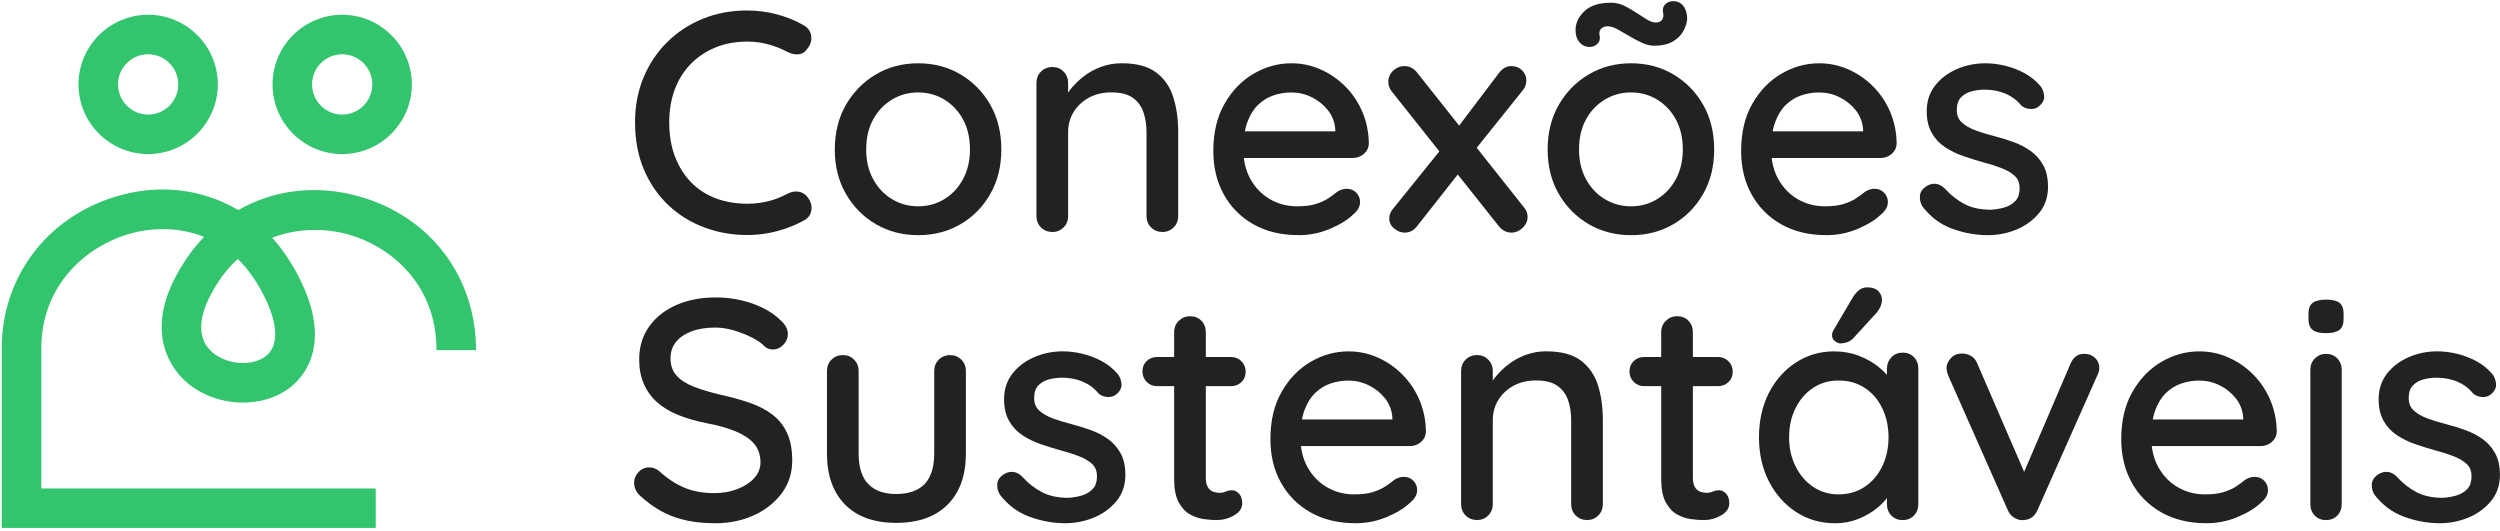 <svg width="730" height="155" viewBox="0 0 730 155" fill="none" xmlns="http://www.w3.org/2000/svg">
<path d="M234.52 7.3C235.86 7.97 236.64 9.01 236.86 10.41C237.07 11.82 236.69 13.1 235.71 14.26C235.04 15.24 234.18 15.77 233.15 15.86C232.11 15.95 231.04 15.72 229.94 15.17C228.23 14.25 226.38 13.52 224.4 12.97C222.42 12.42 220.36 12.15 218.22 12.15C214.74 12.15 211.61 12.73 208.83 13.89C206.05 15.05 203.66 16.67 201.64 18.74C199.63 20.82 198.08 23.29 197.02 26.16C195.95 29.03 195.42 32.2 195.42 35.68C195.42 39.53 196 42.93 197.16 45.89C198.32 48.85 199.92 51.35 201.97 53.4C204.01 55.45 206.43 56.97 209.2 57.98C211.98 58.99 214.98 59.49 218.22 59.49C220.29 59.49 222.32 59.25 224.31 58.76C226.29 58.27 228.17 57.54 229.94 56.56C231.04 56.01 232.11 55.81 233.15 55.96C234.19 56.11 235.07 56.65 235.81 57.56C236.79 58.84 237.15 60.16 236.91 61.5C236.67 62.84 235.9 63.82 234.62 64.43C233.09 65.29 231.41 66.03 229.58 66.67C227.75 67.31 225.89 67.8 223.99 68.13C222.1 68.46 220.17 68.63 218.22 68.63C213.82 68.63 209.66 67.9 205.72 66.43C201.78 64.97 198.3 62.83 195.28 60.02C192.26 57.21 189.86 53.76 188.09 49.67C186.32 45.58 185.43 40.91 185.43 35.66C185.43 30.96 186.25 26.63 187.9 22.66C189.55 18.69 191.85 15.24 194.81 12.31C197.77 9.38 201.23 7.11 205.2 5.49C209.17 3.87 213.5 3.06 218.2 3.06C221.13 3.06 223.98 3.43 226.76 4.16C229.54 4.89 232.12 5.93 234.5 7.27L234.52 7.3Z" fill="#222222"/>
<path d="M292.39 43.66C292.39 48.54 291.32 52.86 289.18 56.62C287.04 60.37 284.14 63.32 280.48 65.46C276.82 67.6 272.7 68.67 268.12 68.67C263.54 68.67 259.42 67.6 255.76 65.46C252.1 63.32 249.18 60.38 247.01 56.62C244.84 52.87 243.76 48.55 243.76 43.66C243.76 38.77 244.84 34.37 247.01 30.61C249.18 26.86 252.09 23.9 255.76 21.73C259.42 19.56 263.54 18.48 268.12 18.48C272.7 18.48 276.82 19.56 280.48 21.73C284.14 23.9 287.04 26.86 289.18 30.61C291.32 34.36 292.39 38.71 292.39 43.66ZM283.23 43.66C283.23 40.3 282.56 37.39 281.22 34.91C279.88 32.44 278.06 30.5 275.77 29.1C273.48 27.7 270.93 26.99 268.12 26.99C265.31 26.99 262.75 27.69 260.43 29.1C258.11 30.51 256.28 32.44 254.94 34.91C253.6 37.38 252.93 40.3 252.93 43.66C252.93 47.02 253.6 49.77 254.94 52.27C256.28 54.77 258.11 56.73 260.43 58.13C262.75 59.54 265.31 60.24 268.12 60.24C270.93 60.24 273.48 59.54 275.77 58.13C278.06 56.73 279.88 54.77 281.22 52.27C282.56 49.77 283.23 46.9 283.23 43.66Z" fill="#222222"/>
<path d="M327.551 18.47C331.881 18.47 335.241 19.37 337.621 21.17C340.001 22.97 341.661 25.38 342.611 28.41C343.561 31.43 344.031 34.81 344.031 38.53V63.07C344.031 64.41 343.591 65.53 342.701 66.41C341.811 67.29 340.731 67.74 339.451 67.74C338.171 67.74 336.991 67.3 336.111 66.41C335.221 65.53 334.781 64.41 334.781 63.07V38.62C334.781 36.42 334.471 34.45 333.861 32.71C333.251 30.97 332.211 29.58 330.751 28.54C329.281 27.5 327.211 26.98 324.521 26.98C322.021 26.98 319.821 27.5 317.931 28.54C316.041 29.58 314.561 30.97 313.491 32.71C312.421 34.45 311.891 36.42 311.891 38.62V63.07C311.891 64.41 311.451 65.53 310.561 66.41C309.671 67.29 308.591 67.74 307.311 67.74C306.031 67.74 304.851 67.3 303.971 66.41C303.081 65.53 302.641 64.41 302.641 63.07V24.24C302.641 22.9 303.081 21.78 303.971 20.9C304.851 20.02 305.971 19.57 307.311 19.57C308.651 19.57 309.681 20.01 310.561 20.9C311.441 21.79 311.891 22.9 311.891 24.24V29.37L310.241 30.29C310.671 28.95 311.411 27.59 312.481 26.21C313.551 24.84 314.851 23.55 316.371 22.36C317.901 21.17 319.611 20.22 321.501 19.52C323.391 18.82 325.411 18.47 327.541 18.47H327.551Z" fill="#222222"/>
<path d="M379.201 68.66C374.131 68.66 369.741 67.61 366.011 65.5C362.291 63.39 359.401 60.49 357.361 56.8C355.311 53.11 354.291 48.88 354.291 44.12C354.291 38.75 355.371 34.15 357.541 30.34C359.711 26.52 362.531 23.59 366.011 21.55C369.491 19.51 373.181 18.48 377.091 18.48C380.081 18.48 382.921 19.08 385.611 20.27C388.301 21.46 390.691 23.11 392.801 25.21C394.911 27.32 396.571 29.79 397.791 32.63C399.011 35.47 399.651 38.57 399.711 41.92C399.651 43.14 399.161 44.15 398.241 44.94C397.321 45.73 396.261 46.13 395.031 46.13H359.411L357.211 38.35H391.641L389.901 40V37.71C389.721 35.57 388.981 33.71 387.701 32.12C386.421 30.53 384.851 29.28 382.981 28.37C381.121 27.45 379.151 27 377.071 27C375.241 27 373.481 27.29 371.801 27.87C370.121 28.45 368.621 29.38 367.311 30.66C366.001 31.94 364.961 33.64 364.201 35.74C363.441 37.85 363.061 40.46 363.061 43.57C363.061 46.93 363.761 49.86 365.171 52.36C366.571 54.86 368.471 56.8 370.851 58.18C373.231 59.55 375.851 60.24 378.731 60.24C380.991 60.24 382.831 60.01 384.271 59.55C385.701 59.09 386.931 58.53 387.931 57.86C388.941 57.19 389.811 56.55 390.541 55.94C391.461 55.39 392.341 55.12 393.201 55.12C394.361 55.12 395.311 55.5 396.041 56.27C396.771 57.03 397.141 57.93 397.141 58.97C397.141 60.31 396.471 61.53 395.131 62.63C393.481 64.22 391.211 65.62 388.311 66.84C385.411 68.06 382.371 68.67 379.201 68.67V68.66Z" fill="#222222"/>
<path d="M410.061 19.3C411.591 19.3 412.841 19.94 413.811 21.22L445.041 60.6C445.711 61.39 446.051 62.31 446.051 63.35C446.051 64.57 445.561 65.64 444.591 66.56C443.611 67.48 442.541 67.93 441.381 67.93C439.911 67.93 438.661 67.29 437.631 66.01L406.401 26.72C405.731 25.87 405.391 24.95 405.391 23.97C405.391 22.63 405.861 21.51 406.811 20.63C407.761 19.75 408.841 19.3 410.061 19.3ZM410.151 67.93C409.111 67.93 408.101 67.53 407.131 66.74C406.151 65.95 405.661 64.97 405.661 63.81C405.661 62.77 406.031 61.83 406.761 60.97L421.321 42.93L425.991 50.53L413.811 66.01C412.831 67.29 411.611 67.93 410.151 67.93ZM441.291 19.3C442.571 19.3 443.621 19.71 444.451 20.54C445.281 21.37 445.691 22.33 445.691 23.42C445.691 23.91 445.611 24.41 445.461 24.93C445.311 25.45 445.021 25.95 444.591 26.44L430.211 44.39L425.361 37.61L437.631 21.4C438.671 20 439.891 19.29 441.291 19.29V19.3Z" fill="#222222"/>
<path d="M500.54 43.66C500.54 48.54 499.47 52.86 497.33 56.62C495.19 60.37 492.29 63.32 488.63 65.46C484.97 67.6 480.85 68.67 476.27 68.67C471.69 68.67 467.57 67.6 463.91 65.46C460.25 63.32 457.33 60.38 455.16 56.62C452.99 52.87 451.91 48.55 451.91 43.66C451.91 38.77 452.99 34.37 455.16 30.61C457.33 26.86 460.24 23.9 463.91 21.73C467.57 19.56 471.69 18.48 476.27 18.48C480.85 18.48 484.97 19.56 488.63 21.73C492.29 23.9 495.19 26.86 497.33 30.61C499.47 34.36 500.54 38.71 500.54 43.66ZM464.18 13.71C462.96 13.71 461.95 13.24 461.16 12.29C460.37 11.34 460 10.02 460.06 8.31C460.24 6.3 461.19 4.54 462.9 3.04C464.61 1.54 467.11 0.8 470.41 0.8C471.81 0.8 473.13 1.11 474.35 1.72C475.57 2.33 476.73 3 477.83 3.73C478.93 4.46 479.95 5.12 480.9 5.7C481.85 6.28 482.72 6.57 483.51 6.57C484.24 6.57 484.81 6.36 485.2 5.93C485.6 5.5 485.76 4.89 485.7 4.1C485.39 2.94 485.55 2.02 486.16 1.35C486.77 0.68 487.56 0.34 488.54 0.34C489.82 0.34 490.83 0.81 491.56 1.76C492.29 2.71 492.66 4 492.66 5.65C492.54 6.81 492.14 7.98 491.47 9.18C490.8 10.37 489.78 11.36 488.4 12.16C487.03 12.95 485.24 13.35 483.04 13.35C481.88 13.35 480.67 13.06 479.42 12.48C478.17 11.9 476.93 11.24 475.71 10.51C474.49 9.78 473.34 9.12 472.28 8.54C471.21 7.96 470.25 7.67 469.4 7.67C468.73 7.67 468.15 7.87 467.66 8.26C467.17 8.66 466.96 9.25 467.02 10.05C467.32 11.15 467.16 12.03 466.52 12.71C465.88 13.38 465.1 13.72 464.19 13.72L464.18 13.71ZM491.38 43.66C491.38 40.3 490.71 37.39 489.37 34.91C488.03 32.44 486.21 30.5 483.92 29.1C481.63 27.7 479.08 26.99 476.27 26.99C473.46 26.99 470.9 27.69 468.58 29.1C466.26 30.51 464.43 32.44 463.09 34.91C461.75 37.38 461.08 40.3 461.08 43.66C461.08 47.02 461.75 49.77 463.09 52.27C464.43 54.77 466.26 56.73 468.58 58.13C470.9 59.54 473.46 60.24 476.27 60.24C479.08 60.24 481.63 59.54 483.92 58.13C486.21 56.73 488.03 54.77 489.37 52.27C490.71 49.77 491.38 46.9 491.38 43.66Z" fill="#222222"/>
<path d="M533.32 68.66C528.25 68.66 523.86 67.61 520.13 65.5C516.41 63.39 513.52 60.49 511.48 56.8C509.43 53.11 508.41 48.88 508.41 44.12C508.41 38.75 509.49 34.15 511.66 30.34C513.83 26.52 516.65 23.59 520.13 21.55C523.61 19.51 527.3 18.48 531.21 18.48C534.2 18.48 537.04 19.08 539.73 20.27C542.42 21.46 544.81 23.11 546.92 25.21C549.03 27.32 550.69 29.79 551.91 32.63C553.13 35.47 553.77 38.57 553.83 41.92C553.77 43.14 553.28 44.15 552.36 44.94C551.44 45.73 550.38 46.13 549.15 46.13H513.53L511.33 38.35H545.76L544.02 40V37.71C543.84 35.57 543.1 33.71 541.82 32.12C540.54 30.53 538.97 29.28 537.1 28.37C535.24 27.45 533.27 27 531.19 27C529.36 27 527.6 27.29 525.92 27.87C524.24 28.45 522.74 29.38 521.43 30.66C520.12 31.94 519.08 33.64 518.32 35.74C517.56 37.85 517.18 40.46 517.18 43.57C517.18 46.93 517.88 49.86 519.29 52.36C520.69 54.86 522.59 56.8 524.97 58.18C527.35 59.55 529.97 60.24 532.85 60.24C535.11 60.24 536.95 60.01 538.39 59.55C539.82 59.09 541.05 58.53 542.05 57.86C543.06 57.19 543.93 56.55 544.66 55.94C545.58 55.39 546.46 55.12 547.32 55.12C548.48 55.12 549.43 55.5 550.16 56.27C550.89 57.03 551.26 57.93 551.26 58.97C551.26 60.31 550.59 61.53 549.25 62.63C547.6 64.22 545.33 65.62 542.43 66.84C539.53 68.06 536.49 68.67 533.32 68.67V68.66Z" fill="#222222"/>
<path d="M561.341 60.23C560.791 59.38 560.551 58.38 560.611 57.25C560.671 56.12 561.311 55.16 562.531 54.37C563.381 53.82 564.281 53.59 565.231 53.68C566.181 53.77 567.081 54.25 567.931 55.1C569.641 56.99 571.551 58.49 573.651 59.59C575.761 60.69 578.301 61.24 581.301 61.24C582.521 61.18 583.771 60.98 585.051 60.65C586.331 60.32 587.431 59.7 588.351 58.82C589.271 57.94 589.721 56.64 589.721 54.93C589.721 53.4 589.231 52.2 588.251 51.31C587.271 50.43 585.991 49.68 584.401 49.07C582.811 48.46 581.071 47.91 579.181 47.42C577.231 46.87 575.271 46.26 573.321 45.59C571.371 44.92 569.581 44.05 567.961 42.98C566.341 41.91 565.041 40.52 564.071 38.81C563.091 37.1 562.601 35 562.601 32.49C562.601 29.62 563.391 27.15 564.981 25.07C566.571 22.99 568.671 21.38 571.301 20.22C573.921 19.06 576.731 18.48 579.721 18.48C581.551 18.48 583.441 18.71 585.401 19.17C587.351 19.63 589.251 20.35 591.081 21.32C592.911 22.3 594.501 23.58 595.841 25.17C596.451 25.96 596.801 26.91 596.891 28.01C596.981 29.11 596.481 30.12 595.381 31.03C594.651 31.64 593.761 31.9 592.721 31.81C591.681 31.72 590.831 31.37 590.161 30.76C589.001 29.29 587.501 28.17 585.671 27.37C583.841 26.58 581.761 26.18 579.441 26.18C578.281 26.18 577.071 26.33 575.821 26.64C574.571 26.95 573.511 27.53 572.661 28.38C571.811 29.23 571.381 30.49 571.381 32.13C571.381 33.66 571.881 34.88 572.891 35.79C573.901 36.71 575.231 37.47 576.871 38.08C578.521 38.69 580.321 39.24 582.271 39.73C584.161 40.22 586.041 40.8 587.901 41.47C589.761 42.14 591.441 43.01 592.941 44.08C594.441 45.15 595.661 46.52 596.601 48.2C597.551 49.88 598.021 52 598.021 54.56C598.021 57.55 597.151 60.1 595.411 62.21C593.671 64.32 591.471 65.92 588.821 67.02C586.171 68.12 583.371 68.67 580.441 68.67C576.961 68.67 573.491 68.04 570.051 66.79C566.601 65.54 563.691 63.36 561.301 60.24L561.341 60.23Z" fill="#222222"/>
<path d="M208.69 152.78C204.29 152.78 200.39 152.19 196.97 150.99C193.55 149.8 190.28 147.8 187.17 144.99C186.5 144.44 185.99 143.82 185.66 143.11C185.32 142.41 185.16 141.69 185.16 140.96C185.16 139.8 185.59 138.76 186.44 137.85C187.29 136.93 188.36 136.48 189.65 136.48C190.63 136.48 191.54 136.82 192.4 137.49C194.72 139.63 197.15 141.24 199.68 142.34C202.21 143.44 205.19 143.99 208.61 143.99C211.05 143.99 213.3 143.59 215.34 142.8C217.38 142.01 219.02 140.94 220.24 139.59C221.46 138.25 222.07 136.69 222.07 134.92C222.01 132.72 221.37 130.92 220.15 129.52C218.93 128.12 217.14 126.93 214.79 125.95C212.44 124.97 209.62 124.18 206.32 123.57C203.27 122.96 200.52 122.17 198.08 121.19C195.64 120.21 193.58 118.98 191.9 117.48C190.22 115.98 188.92 114.2 188.01 112.12C187.09 110.04 186.64 107.66 186.64 104.98C186.64 101.26 187.62 98.04 189.57 95.32C191.52 92.6 194.18 90.51 197.54 89.05C200.9 87.59 204.68 86.85 208.9 86.85C212.75 86.85 216.35 87.44 219.71 88.64C223.07 89.83 225.78 91.43 227.86 93.45C229.33 94.73 230.06 96.11 230.06 97.57C230.06 98.73 229.62 99.77 228.73 100.68C227.84 101.6 226.82 102.05 225.66 102.05C224.8 102.05 224.07 101.81 223.46 101.32C222.48 100.28 221.17 99.35 219.52 98.53C217.87 97.71 216.12 97.02 214.25 96.47C212.39 95.92 210.6 95.65 208.89 95.65C206.14 95.65 203.79 96.03 201.84 96.79C199.89 97.55 198.39 98.59 197.35 99.9C196.31 101.21 195.79 102.78 195.79 104.62C195.79 106.7 196.39 108.39 197.58 109.7C198.77 111.01 200.43 112.08 202.57 112.91C204.71 113.73 207.15 114.48 209.9 115.15C213.26 115.88 216.26 116.71 218.92 117.62C221.58 118.54 223.82 119.71 225.65 121.15C227.48 122.58 228.89 124.37 229.86 126.51C230.84 128.65 231.33 131.3 231.33 134.48C231.33 138.14 230.29 141.35 228.22 144.1C226.14 146.85 223.41 148.98 220.02 150.51C216.63 152.04 212.86 152.8 208.71 152.8L208.69 152.78Z" fill="#222222"/>
<path d="M277.461 103.69C278.741 103.69 279.831 104.13 280.711 105.02C281.591 105.91 282.041 107.02 282.041 108.36V132.44C282.041 138.79 280.271 143.75 276.731 147.32C273.191 150.89 268.181 152.68 261.711 152.68C255.241 152.68 250.251 150.89 246.741 147.32C243.231 143.75 241.471 138.79 241.471 132.44V108.36C241.471 107.02 241.911 105.9 242.801 105.02C243.681 104.14 244.801 103.69 246.141 103.69C247.481 103.69 248.511 104.13 249.391 105.02C250.271 105.91 250.721 107.02 250.721 108.36V132.44C250.721 136.41 251.651 139.37 253.511 141.32C255.371 143.27 258.101 144.25 261.711 144.25C265.321 144.25 268.131 143.27 270.001 141.32C271.861 139.37 272.791 136.41 272.791 132.44V108.36C272.791 107.02 273.231 105.9 274.121 105.02C275.001 104.14 276.121 103.69 277.461 103.69Z" fill="#222222"/>
<path d="M291.93 144.35C291.38 143.5 291.14 142.5 291.2 141.37C291.26 140.24 291.9 139.28 293.12 138.49C293.97 137.94 294.87 137.71 295.82 137.8C296.77 137.89 297.67 138.36 298.52 139.22C300.23 141.11 302.14 142.61 304.24 143.71C306.35 144.81 308.89 145.36 311.89 145.36C313.11 145.3 314.36 145.1 315.64 144.76C316.92 144.43 318.02 143.81 318.94 142.93C319.86 142.05 320.31 140.75 320.31 139.04C320.31 137.52 319.82 136.31 318.84 135.42C317.86 134.54 316.58 133.79 314.99 133.18C313.4 132.57 311.66 132.02 309.77 131.53C307.82 130.98 305.86 130.37 303.91 129.7C301.96 129.03 300.17 128.16 298.55 127.09C296.93 126.02 295.63 124.63 294.66 122.92C293.68 121.21 293.19 119.11 293.19 116.6C293.19 113.73 293.98 111.26 295.57 109.18C297.16 107.11 299.26 105.49 301.89 104.33C304.51 103.17 307.32 102.59 310.31 102.59C312.14 102.59 314.03 102.82 315.99 103.28C317.94 103.74 319.84 104.46 321.67 105.43C323.5 106.4 325.09 107.69 326.43 109.28C327.04 110.07 327.39 111.02 327.48 112.12C327.57 113.22 327.07 114.23 325.97 115.14C325.24 115.75 324.35 116.01 323.31 115.92C322.27 115.83 321.42 115.48 320.75 114.87C319.59 113.41 318.09 112.28 316.26 111.48C314.43 110.69 312.35 110.29 310.03 110.29C308.87 110.29 307.66 110.44 306.41 110.75C305.16 111.06 304.1 111.64 303.25 112.49C302.4 113.34 301.97 114.6 301.97 116.24C301.97 117.77 302.47 118.99 303.48 119.9C304.49 120.81 305.82 121.58 307.46 122.19C309.11 122.8 310.91 123.35 312.86 123.84C314.75 124.33 316.63 124.91 318.49 125.58C320.35 126.25 322.03 127.12 323.53 128.19C325.03 129.26 326.25 130.63 327.19 132.31C328.14 133.99 328.61 136.11 328.61 138.67C328.61 141.66 327.74 144.21 326 146.32C324.26 148.43 322.06 150.03 319.41 151.13C316.75 152.23 313.96 152.78 311.03 152.78C307.55 152.78 304.08 152.15 300.64 150.9C297.19 149.65 294.28 147.47 291.89 144.35H291.93Z" fill="#222222"/>
<path d="M337.9 104.24H359.42C360.64 104.24 361.66 104.65 362.49 105.48C363.32 106.31 363.73 107.33 363.73 108.55C363.73 109.77 363.32 110.78 362.49 111.57C361.67 112.36 360.64 112.76 359.42 112.76H337.9C336.68 112.76 335.66 112.35 334.83 111.52C334.01 110.7 333.59 109.67 333.59 108.45C333.59 107.23 334 106.22 334.83 105.43C335.65 104.64 336.68 104.24 337.9 104.24ZM347.52 92.34C348.86 92.34 349.96 92.78 350.82 93.67C351.67 94.56 352.1 95.67 352.1 97.01V139.5C352.1 140.6 352.28 141.49 352.65 142.16C353.02 142.83 353.52 143.29 354.16 143.53C354.8 143.78 355.46 143.9 356.13 143.9C356.8 143.9 357.4 143.78 357.92 143.53C358.44 143.29 359.06 143.16 359.8 143.16C360.54 143.16 361.2 143.5 361.81 144.17C362.42 144.84 362.73 145.76 362.73 146.92C362.73 148.38 361.94 149.58 360.35 150.49C358.76 151.41 357.05 151.86 355.22 151.86C354.18 151.86 352.96 151.77 351.56 151.58C350.15 151.4 348.8 150.94 347.48 150.21C346.17 149.48 345.07 148.3 344.18 146.68C343.29 145.06 342.85 142.79 342.85 139.86V97C342.85 95.66 343.31 94.54 344.22 93.66C345.14 92.78 346.23 92.33 347.52 92.33V92.34Z" fill="#222222"/>
<path d="M395.871 152.78C390.801 152.78 386.411 151.73 382.681 149.62C378.961 147.51 376.071 144.62 374.031 140.92C371.981 137.23 370.961 133 370.961 128.24C370.961 122.87 372.041 118.27 374.211 114.46C376.381 110.65 379.201 107.71 382.681 105.67C386.161 103.63 389.851 102.6 393.761 102.6C396.751 102.6 399.591 103.19 402.281 104.39C404.971 105.58 407.361 107.23 409.471 109.34C411.581 111.45 413.241 113.92 414.461 116.76C415.681 119.6 416.321 122.7 416.381 126.05C416.321 127.27 415.831 128.28 414.911 129.07C413.991 129.86 412.931 130.26 411.701 130.26H376.081L373.881 122.48H408.311L406.571 124.13V121.84C406.391 119.7 405.651 117.84 404.371 116.25C403.091 114.66 401.521 113.41 399.651 112.5C397.791 111.58 395.821 111.13 393.741 111.13C391.911 111.13 390.151 111.42 388.471 112C386.791 112.58 385.291 113.51 383.981 114.79C382.671 116.07 381.631 117.77 380.871 119.87C380.111 121.98 379.731 124.59 379.731 127.7C379.731 131.06 380.431 133.99 381.841 136.49C383.241 138.99 385.141 140.93 387.521 142.3C389.901 143.67 392.521 144.36 395.401 144.36C397.661 144.36 399.501 144.13 400.941 143.67C402.371 143.21 403.601 142.65 404.601 141.98C405.611 141.31 406.481 140.67 407.211 140.06C408.131 139.51 409.011 139.24 409.871 139.24C411.031 139.24 411.981 139.62 412.711 140.38C413.441 141.14 413.811 142.04 413.811 143.08C413.811 144.42 413.141 145.64 411.801 146.74C410.151 148.33 407.881 149.73 404.981 150.95C402.081 152.17 399.041 152.78 395.871 152.78Z" fill="#222222"/>
<path d="M451.551 102.59C455.881 102.59 459.241 103.49 461.621 105.29C464.001 107.09 465.661 109.5 466.611 112.52C467.561 115.54 468.031 118.92 468.031 122.64V147.18C468.031 148.52 467.591 149.64 466.701 150.52C465.811 151.41 464.731 151.85 463.451 151.85C462.171 151.85 460.991 151.41 460.111 150.52C459.221 149.64 458.781 148.52 458.781 147.18V122.73C458.781 120.53 458.471 118.56 457.861 116.82C457.251 115.08 456.211 113.69 454.751 112.65C453.281 111.61 451.211 111.09 448.521 111.09C446.021 111.09 443.821 111.61 441.931 112.65C440.041 113.69 438.561 115.08 437.491 116.82C436.421 118.56 435.891 120.53 435.891 122.73V147.18C435.891 148.52 435.451 149.64 434.561 150.52C433.671 151.41 432.591 151.85 431.311 151.85C430.031 151.85 428.851 151.41 427.971 150.52C427.081 149.64 426.641 148.52 426.641 147.18V108.35C426.641 107.01 427.081 105.89 427.971 105.01C428.851 104.13 429.971 103.68 431.311 103.68C432.651 103.68 433.681 104.12 434.561 105.01C435.441 105.9 435.891 107.01 435.891 108.35V113.48L434.241 114.4C434.671 113.06 435.411 111.7 436.481 110.32C437.551 108.95 438.851 107.66 440.371 106.47C441.901 105.28 443.611 104.33 445.501 103.63C447.391 102.93 449.411 102.58 451.541 102.58L451.551 102.59Z" fill="#222222"/>
<path d="M480.121 104.24H501.641C502.861 104.24 503.881 104.65 504.711 105.48C505.541 106.31 505.951 107.33 505.951 108.55C505.951 109.77 505.541 110.78 504.711 111.57C503.891 112.36 502.861 112.76 501.641 112.76H480.121C478.901 112.76 477.881 112.35 477.051 111.52C476.231 110.7 475.811 109.67 475.811 108.45C475.811 107.23 476.221 106.22 477.051 105.43C477.871 104.64 478.901 104.24 480.121 104.24ZM489.741 92.34C491.081 92.34 492.181 92.78 493.041 93.67C493.891 94.56 494.321 95.67 494.321 97.01V139.5C494.321 140.6 494.501 141.49 494.871 142.16C495.241 142.83 495.741 143.29 496.381 143.53C497.021 143.78 497.681 143.9 498.351 143.9C499.021 143.9 499.621 143.78 500.141 143.53C500.661 143.29 501.281 143.16 502.021 143.16C502.761 143.16 503.421 143.5 504.031 144.17C504.641 144.84 504.951 145.76 504.951 146.92C504.951 148.38 504.161 149.58 502.571 150.49C500.981 151.41 499.271 151.86 497.441 151.86C496.401 151.86 495.181 151.77 493.781 151.58C492.371 151.4 491.021 150.94 489.701 150.21C488.391 149.48 487.291 148.3 486.401 146.68C485.511 145.06 485.071 142.79 485.071 139.86V97C485.071 95.66 485.531 94.54 486.441 93.66C487.361 92.78 488.451 92.33 489.741 92.33V92.34Z" fill="#222222"/>
<path d="M555.571 102.96C556.911 102.96 558.011 103.4 558.871 104.29C559.721 105.18 560.151 106.29 560.151 107.63V147.19C560.151 148.53 559.721 149.65 558.871 150.53C558.011 151.42 556.921 151.86 555.571 151.86C554.221 151.86 553.131 151.42 552.271 150.53C551.411 149.65 550.991 148.53 550.991 147.19V140.6L552.911 140.97C552.911 142.01 552.471 143.21 551.581 144.59C550.691 145.96 549.491 147.26 547.961 148.48C546.431 149.7 544.631 150.72 542.561 151.55C540.481 152.37 538.261 152.79 535.871 152.79C531.661 152.79 527.871 151.71 524.521 149.54C521.161 147.37 518.511 144.4 516.551 140.61C514.601 136.82 513.621 132.52 513.621 127.7C513.621 122.88 514.601 118.41 516.551 114.65C518.501 110.9 521.141 107.95 524.471 105.81C527.801 103.67 531.481 102.6 535.501 102.6C538.121 102.6 540.551 103.03 542.781 103.88C545.011 104.74 546.951 105.84 548.601 107.18C550.251 108.52 551.531 109.94 552.451 111.44C553.371 112.94 553.821 114.36 553.821 115.7L550.981 115.98V107.65C550.981 106.37 551.411 105.27 552.261 104.35C553.111 103.43 554.211 102.98 555.561 102.98L555.571 102.96ZM536.891 144.35C539.761 144.35 542.291 143.62 544.491 142.15C546.691 140.68 548.401 138.69 549.621 136.15C550.841 133.62 551.451 130.79 551.451 127.68C551.451 124.57 550.841 121.74 549.621 119.21C548.401 116.68 546.691 114.69 544.491 113.26C542.291 111.83 539.761 111.11 536.891 111.11C534.021 111.11 531.591 111.83 529.431 113.26C527.261 114.7 525.551 116.66 524.301 119.17C523.051 121.67 522.421 124.51 522.421 127.69C522.421 130.87 523.051 133.63 524.301 136.16C525.551 138.69 527.261 140.69 529.431 142.16C531.601 143.62 534.081 144.36 536.891 144.36V144.35ZM537.441 100.3C536.951 100.3 536.401 100.07 535.791 99.61C535.181 99.15 534.901 98.53 534.971 97.73C534.971 97.24 535.151 96.72 535.521 96.17L540.921 87.01C541.351 86.22 541.931 85.5 542.661 84.86C543.391 84.22 544.251 83.9 545.221 83.9C546.691 83.9 547.781 84.28 548.521 85.04C549.251 85.8 549.591 86.77 549.531 87.92C549.471 88.47 549.321 89.02 549.071 89.57C548.831 90.12 548.491 90.67 548.061 91.22L541.101 98.82C540.551 99.37 539.951 99.75 539.311 99.96C538.671 100.17 538.041 100.28 537.431 100.28L537.441 100.3Z" fill="#222222"/>
<path d="M572.97 103.23C573.89 103.23 574.76 103.48 575.58 103.96C576.4 104.45 577 105.18 577.37 106.16L591.75 139.4L590.01 140.22L604.57 106.25C605.42 104.23 606.8 103.26 608.69 103.32C609.91 103.32 610.93 103.72 611.76 104.51C612.58 105.3 613 106.28 613 107.44C613 107.81 612.94 108.2 612.82 108.63C612.7 109.06 612.55 109.42 612.36 109.73L594.96 148.92C594.17 150.75 592.85 151.73 591.02 151.85C590.1 151.97 589.19 151.77 588.27 151.25C587.35 150.73 586.68 149.95 586.26 148.92L568.95 109.82C568.83 109.52 568.71 109.16 568.58 108.77C568.46 108.37 568.4 107.9 568.4 107.35C568.4 106.43 568.81 105.52 569.64 104.6C570.46 103.68 571.58 103.23 572.98 103.23H572.97Z" fill="#222222"/>
<path d="M644.31 152.78C639.24 152.78 634.85 151.73 631.12 149.62C627.4 147.51 624.51 144.62 622.47 140.92C620.42 137.23 619.4 133 619.4 128.24C619.4 122.87 620.48 118.27 622.65 114.46C624.82 110.65 627.64 107.71 631.12 105.67C634.6 103.63 638.29 102.6 642.2 102.6C645.19 102.6 648.03 103.19 650.72 104.39C653.41 105.58 655.8 107.23 657.91 109.34C660.02 111.45 661.68 113.92 662.9 116.76C664.12 119.6 664.76 122.7 664.82 126.05C664.76 127.27 664.27 128.28 663.35 129.07C662.43 129.86 661.37 130.26 660.14 130.26H624.52L622.32 122.48H656.75L655.01 124.13V121.84C654.83 119.7 654.09 117.84 652.81 116.25C651.53 114.66 649.96 113.41 648.09 112.5C646.23 111.58 644.26 111.13 642.18 111.13C640.35 111.13 638.59 111.42 636.91 112C635.23 112.58 633.73 113.51 632.42 114.79C631.11 116.07 630.07 117.77 629.31 119.87C628.55 121.98 628.17 124.59 628.17 127.7C628.17 131.06 628.87 133.99 630.28 136.49C631.68 138.99 633.58 140.93 635.96 142.3C638.34 143.67 640.96 144.36 643.84 144.36C646.1 144.36 647.94 144.13 649.38 143.67C650.81 143.21 652.04 142.65 653.04 141.98C654.05 141.31 654.92 140.67 655.65 140.06C656.57 139.51 657.45 139.24 658.31 139.24C659.47 139.24 660.42 139.62 661.15 140.38C661.88 141.14 662.25 142.04 662.25 143.08C662.25 144.42 661.58 145.64 660.24 146.74C658.59 148.33 656.32 149.73 653.42 150.95C650.52 152.17 647.48 152.78 644.31 152.78Z" fill="#222222"/>
<path d="M679.11 97.28C677.34 97.28 676.06 96.96 675.26 96.32C674.47 95.68 674.07 94.6 674.07 93.07V91.61C674.07 90.08 674.5 89.02 675.35 88.4C676.2 87.79 677.49 87.48 679.2 87.48C681.03 87.48 682.34 87.8 683.14 88.44C683.93 89.08 684.33 90.13 684.33 91.6V93.06C684.33 94.65 683.92 95.75 683.09 96.36C682.27 96.97 680.94 97.28 679.11 97.28ZM683.78 147.19C683.78 148.53 683.35 149.65 682.5 150.53C681.64 151.42 680.55 151.86 679.2 151.86C677.85 151.86 676.76 151.42 675.9 150.53C675.04 149.65 674.62 148.53 674.62 147.19V108C674.62 106.66 675.06 105.54 675.95 104.66C676.83 103.78 677.92 103.33 679.2 103.33C680.48 103.33 681.64 103.77 682.5 104.66C683.35 105.55 683.78 106.66 683.78 108V147.19Z" fill="#222222"/>
<path d="M693.3 144.35C692.75 143.5 692.51 142.5 692.57 141.37C692.63 140.24 693.27 139.28 694.49 138.49C695.34 137.94 696.24 137.71 697.19 137.8C698.14 137.89 699.04 138.36 699.89 139.22C701.6 141.11 703.51 142.61 705.61 143.71C707.72 144.81 710.26 145.36 713.26 145.36C714.48 145.3 715.73 145.1 717.01 144.76C718.29 144.43 719.39 143.81 720.31 142.93C721.23 142.05 721.68 140.75 721.68 139.04C721.68 137.52 721.19 136.31 720.21 135.42C719.23 134.54 717.95 133.79 716.36 133.18C714.77 132.57 713.03 132.02 711.14 131.53C709.19 130.98 707.23 130.37 705.28 129.7C703.33 129.03 701.54 128.16 699.92 127.09C698.3 126.02 697 124.63 696.03 122.92C695.05 121.21 694.56 119.11 694.56 116.6C694.56 113.73 695.35 111.26 696.94 109.18C698.53 107.11 700.63 105.49 703.26 104.33C705.88 103.17 708.69 102.59 711.68 102.59C713.51 102.59 715.4 102.82 717.36 103.28C719.31 103.74 721.21 104.46 723.04 105.43C724.87 106.4 726.46 107.69 727.8 109.28C728.41 110.07 728.76 111.02 728.85 112.12C728.94 113.22 728.44 114.23 727.34 115.14C726.61 115.75 725.72 116.01 724.68 115.92C723.64 115.83 722.79 115.48 722.12 114.87C720.96 113.41 719.46 112.28 717.63 111.48C715.8 110.69 713.72 110.29 711.4 110.29C710.24 110.29 709.03 110.44 707.78 110.75C706.53 111.06 705.47 111.64 704.62 112.49C703.77 113.34 703.34 114.6 703.34 116.24C703.34 117.77 703.84 118.99 704.85 119.9C705.86 120.81 707.19 121.58 708.83 122.19C710.48 122.8 712.28 123.35 714.23 123.84C716.12 124.33 718 124.91 719.86 125.58C721.72 126.25 723.4 127.12 724.9 128.19C726.4 129.26 727.62 130.63 728.56 132.31C729.51 133.99 729.98 136.11 729.98 138.67C729.98 141.66 729.11 144.21 727.37 146.32C725.63 148.43 723.43 150.03 720.78 151.13C718.12 152.23 715.33 152.78 712.4 152.78C708.92 152.78 705.45 152.15 702.01 150.9C698.56 149.65 695.65 147.47 693.26 144.35H693.3Z" fill="#222222"/>
<path d="M109.69 154.15H0.5V101.8C0.5 81 13.55 63.57 33.76 57.41C46.38 53.55 59.16 55.15 69.57 61.34C79.82 55.46 92.22 53.84 104.7 57.3C125.54 63.09 139 80.72 139 102.23H127.46C127.46 82.58 113.54 71.74 101.61 68.43C95.18 66.65 87.1 66.47 79.47 69.42C80.96 71.06 82.36 72.83 83.64 74.73C84.55 76.09 85.42 77.51 86.25 78.99C97.59 99.41 89.21 109.46 85.09 112.84C76.86 119.56 63.17 119.05 54.57 111.7C51.22 108.84 41.16 98.01 52.34 78.89L53 77.78C54.92 74.59 57.13 71.71 59.58 69.17C51.98 66.11 43.81 66.42 37.14 68.47C25.57 72 12.06 82.86 12.06 101.82V142.63H109.71V154.17L109.69 154.15ZM69.44 75.61C67.04 77.8 64.82 80.47 62.87 83.7L62.3 84.67C59.61 89.28 56.01 97.74 62.05 102.9C66.38 106.59 73.86 107.07 77.76 103.88C81.74 100.63 81.14 93.6 76.14 84.58C75.48 83.39 74.78 82.25 74.04 81.16C72.61 79.05 71.07 77.2 69.43 75.61H69.44Z" fill="#32C56D"/>
<path d="M43.26 44.99C32.05 44.99 22.92 35.86 22.92 24.65C22.92 13.44 32.05 4.31 43.26 4.31C54.47 4.31 63.6 13.44 63.6 24.65C63.6 35.86 54.47 44.99 43.26 44.99ZM43.26 15.85C38.41 15.85 34.46 19.8 34.46 24.65C34.46 29.5 38.41 33.45 43.26 33.45C48.11 33.45 52.06 29.5 52.06 24.65C52.06 19.8 48.11 15.85 43.26 15.85Z" fill="#32C56D"/>
<path d="M99.92 44.99C88.7 44.99 79.58 35.86 79.58 24.65C79.58 13.44 88.71 4.31 99.92 4.31C111.13 4.31 120.26 13.44 120.26 24.65C120.26 35.86 111.13 44.99 99.92 44.99ZM99.92 15.85C95.07 15.85 91.12 19.8 91.12 24.65C91.12 29.5 95.07 33.45 99.92 33.45C104.77 33.45 108.72 29.5 108.72 24.65C108.72 19.8 104.77 15.85 99.92 15.85Z" fill="#32C56D"/>
</svg>
